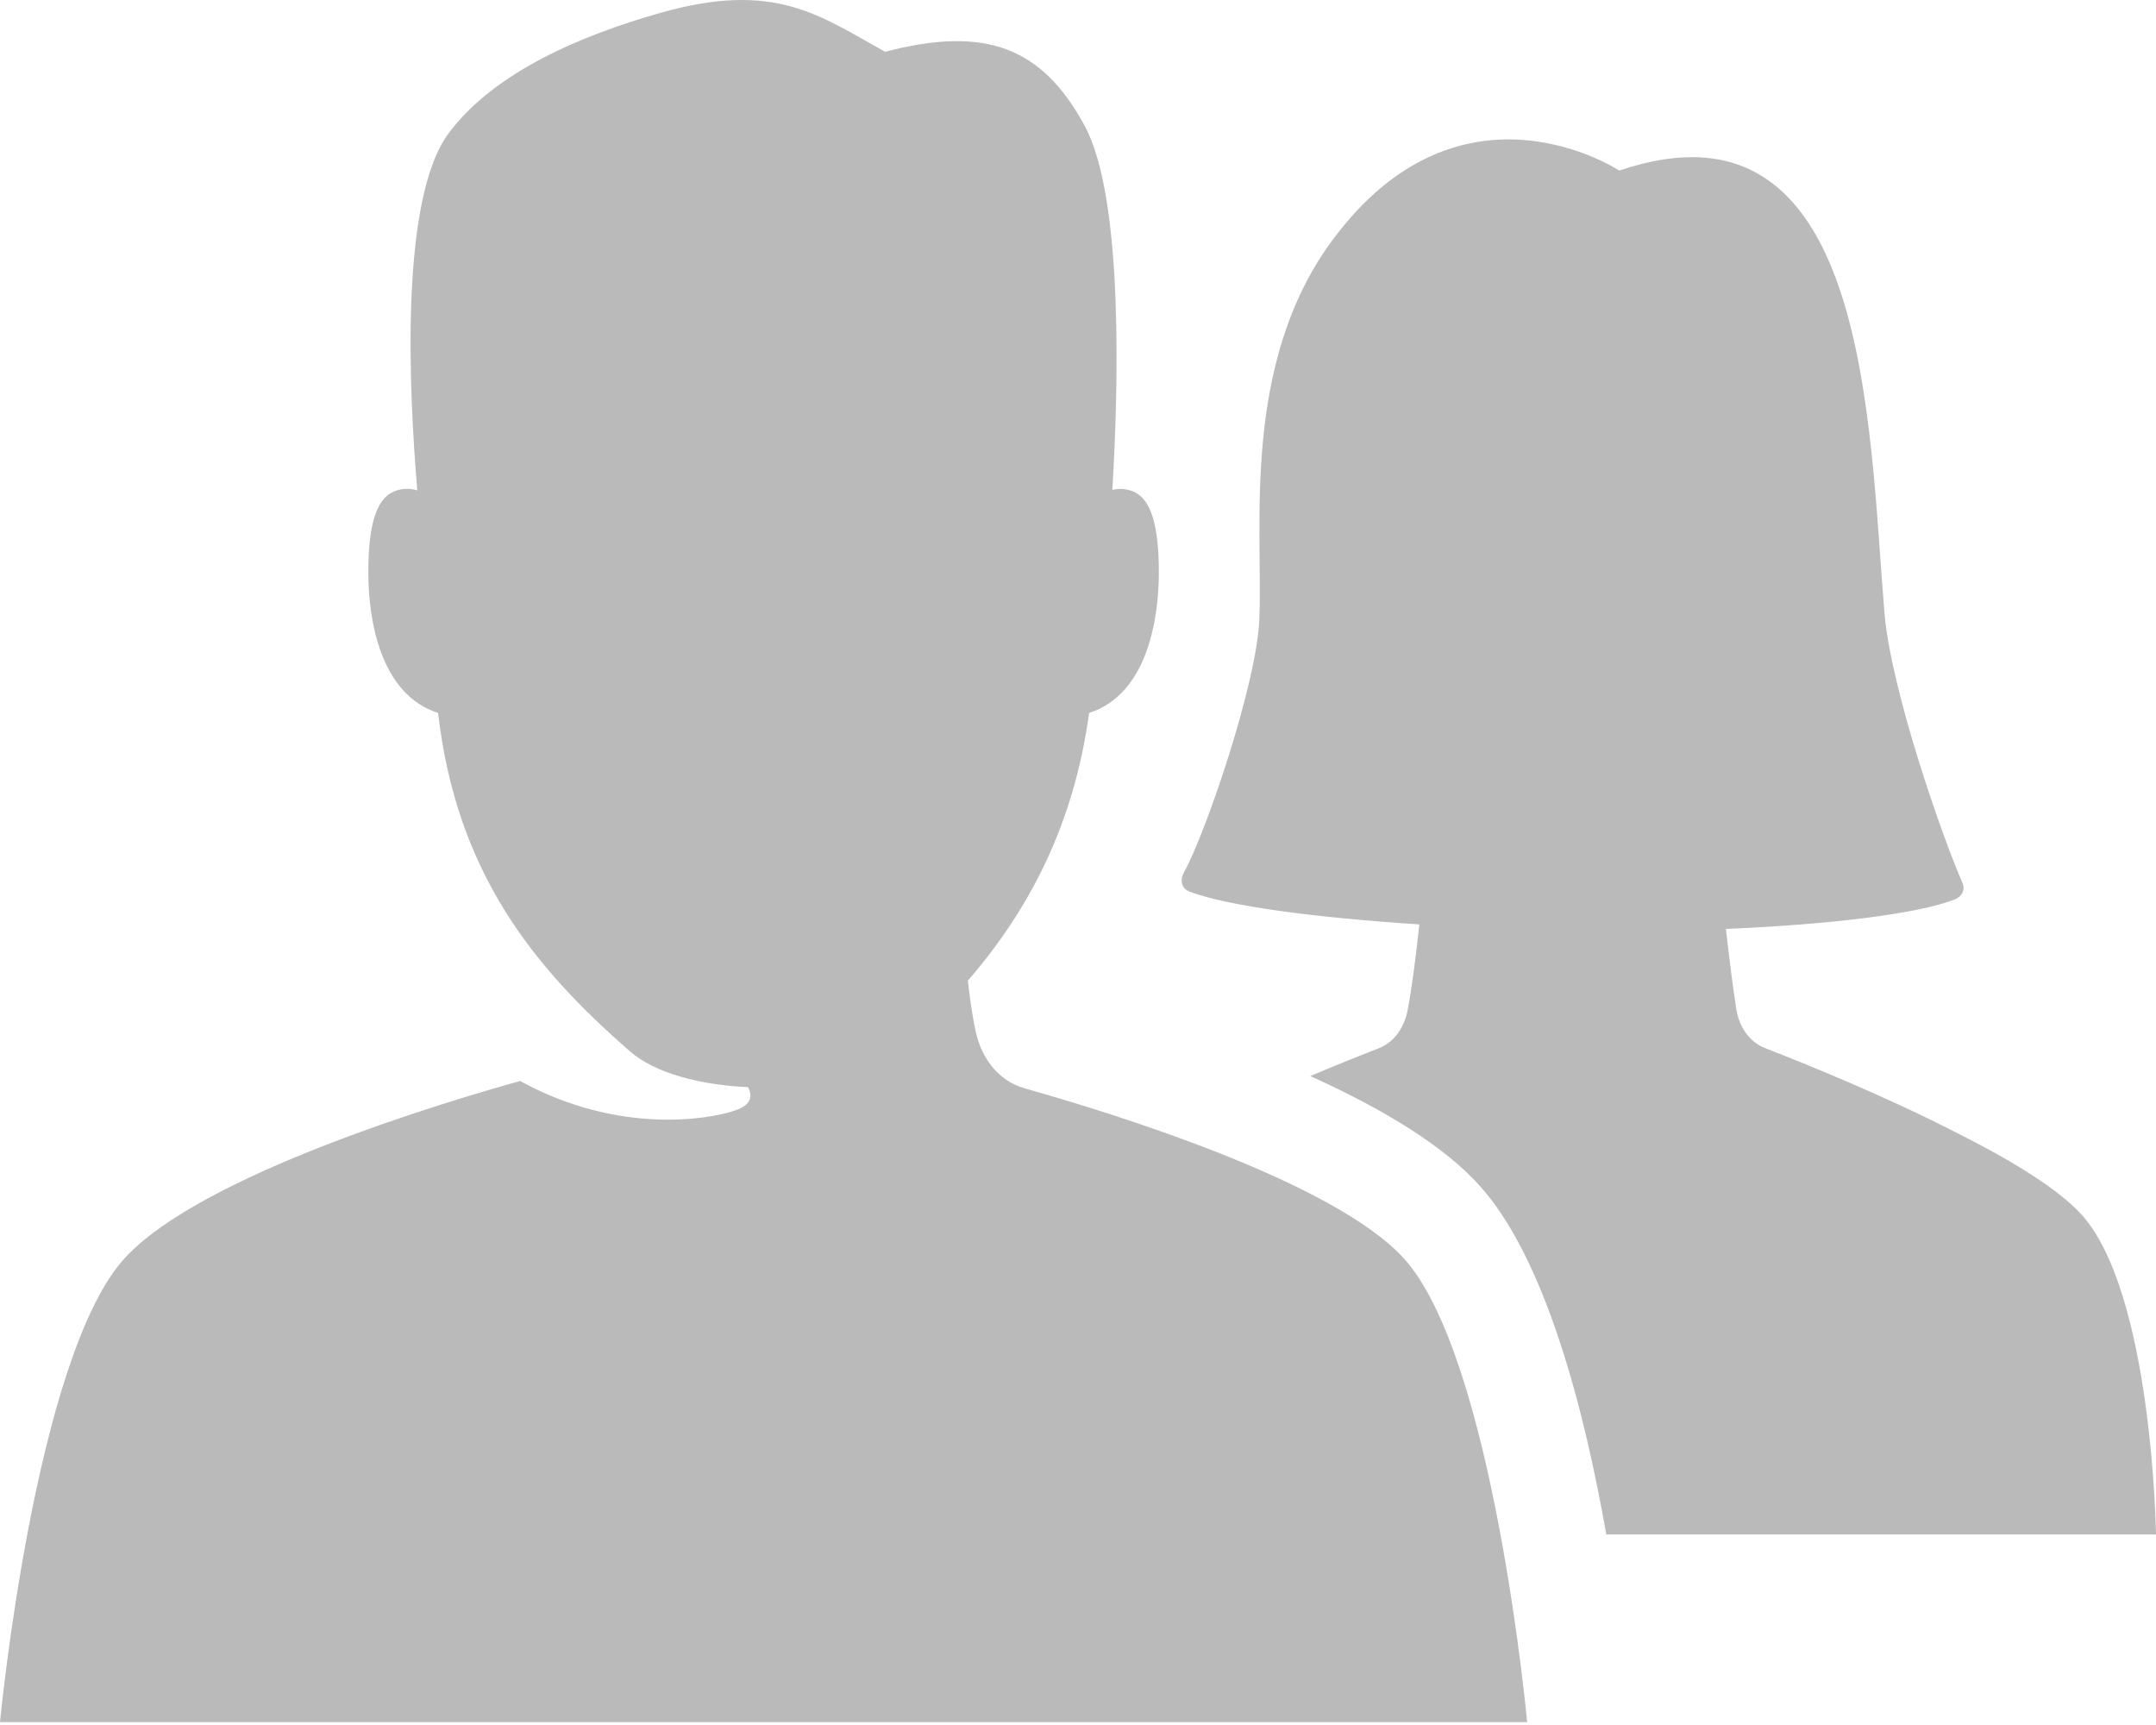 <?xml version="1.0" encoding="UTF-8" standalone="no"?>
<svg width="200px" height="160px" viewBox="0 0 200 160" version="1.1" xmlns="http://www.w3.org/2000/svg" xmlns:xlink="http://www.w3.org/1999/xlink">
    <!-- Generator: Sketch 40.3 (33839) - http://www.bohemiancoding.com/sketch -->
    <title>Combined Shape</title>
    <desc>Created with Sketch.</desc>
    <defs></defs>
    <g id="Page-1" stroke="none" stroke-width="1" fill="none" fill-rule="evenodd">
        <path d="M193.054,112.616 C190.794,110.151 186.292,107.462 181.341,104.986 C174.856,101.661 167.609,98.719 163.749,97.221 C162.272,96.648 161.334,95.243 161.074,93.629 C160.749,91.627 160.387,88.662 160.102,86.162 C169.88,85.749 177.968,84.751 181.333,83.423 C181.996,83.162 182.334,82.528 182.036,81.86 C180.196,77.699 175.415,64.015 174.813,56.87 C173.336,39.331 173.397,7.947 150.209,15.822 C150.209,15.822 135.485,6.073 123.524,22.381 C115.111,33.855 117.161,48.987 116.823,57.424 C116.583,63.424 111.845,77.281 109.851,80.869 C109.427,81.636 109.571,82.408 110.37,82.709 C113.98,84.067 122.107,85.118 131.662,85.744 C131.393,88.252 131.018,91.364 130.592,93.629 C130.291,95.235 129.394,96.648 127.916,97.221 C126.295,97.852 124.059,98.746 121.548,99.808 C128.725,103.053 133.994,106.408 137.146,109.853 C143.309,116.572 146.948,130.612 149.006,142.326 L200,142.326 C200,142.326 199.678,119.841 193.054,112.616 Z M95.019,100.935 C92.644,100.264 91.047,98.171 90.511,95.682 C90.04,93.481 89.787,90.957 89.787,90.957 C95.429,84.429 99.611,76.546 101.03,66.127 C106.421,64.404 107.499,57.427 107.499,53.077 C107.499,48.729 106.761,46.376 105.255,45.646 C104.528,45.295 103.817,45.298 103.186,45.439 C103.729,36.377 104.27,18.423 100.625,11.677 C96.64,4.303 91.342,2.389 82.112,4.801 C76.056,1.47 71.935,-1.82 61.326,1.175 C53.957,3.259 45.891,6.659 41.639,12.332 C37.052,18.455 37.936,36.31 38.711,45.481 C38.029,45.287 37.228,45.252 36.413,45.646 C34.907,46.376 34.166,48.729 34.166,53.077 C34.166,57.427 35.245,64.404 40.638,66.127 C42.369,81.051 49.572,89.783 58.44,97.519 C60.783,99.564 65.002,100.636 69.392,100.839 C69.792,101.576 69.792,102.455 68.216,102.992 C65.58,103.895 57.338,105.17 48.454,100.378 C48.38,100.338 48.327,100.304 48.255,100.264 C41.621,102.109 18.712,108.903 11.58,116.687 C3.243,125.781 0,159.732 0,159.732 L141.665,159.732 C141.665,159.732 138.535,125.781 130.197,116.687 C123.77,109.672 103.894,103.445 95.019,100.935 Z" id="Combined-Shape" fill="#BABABA"></path>
    </g>
</svg>